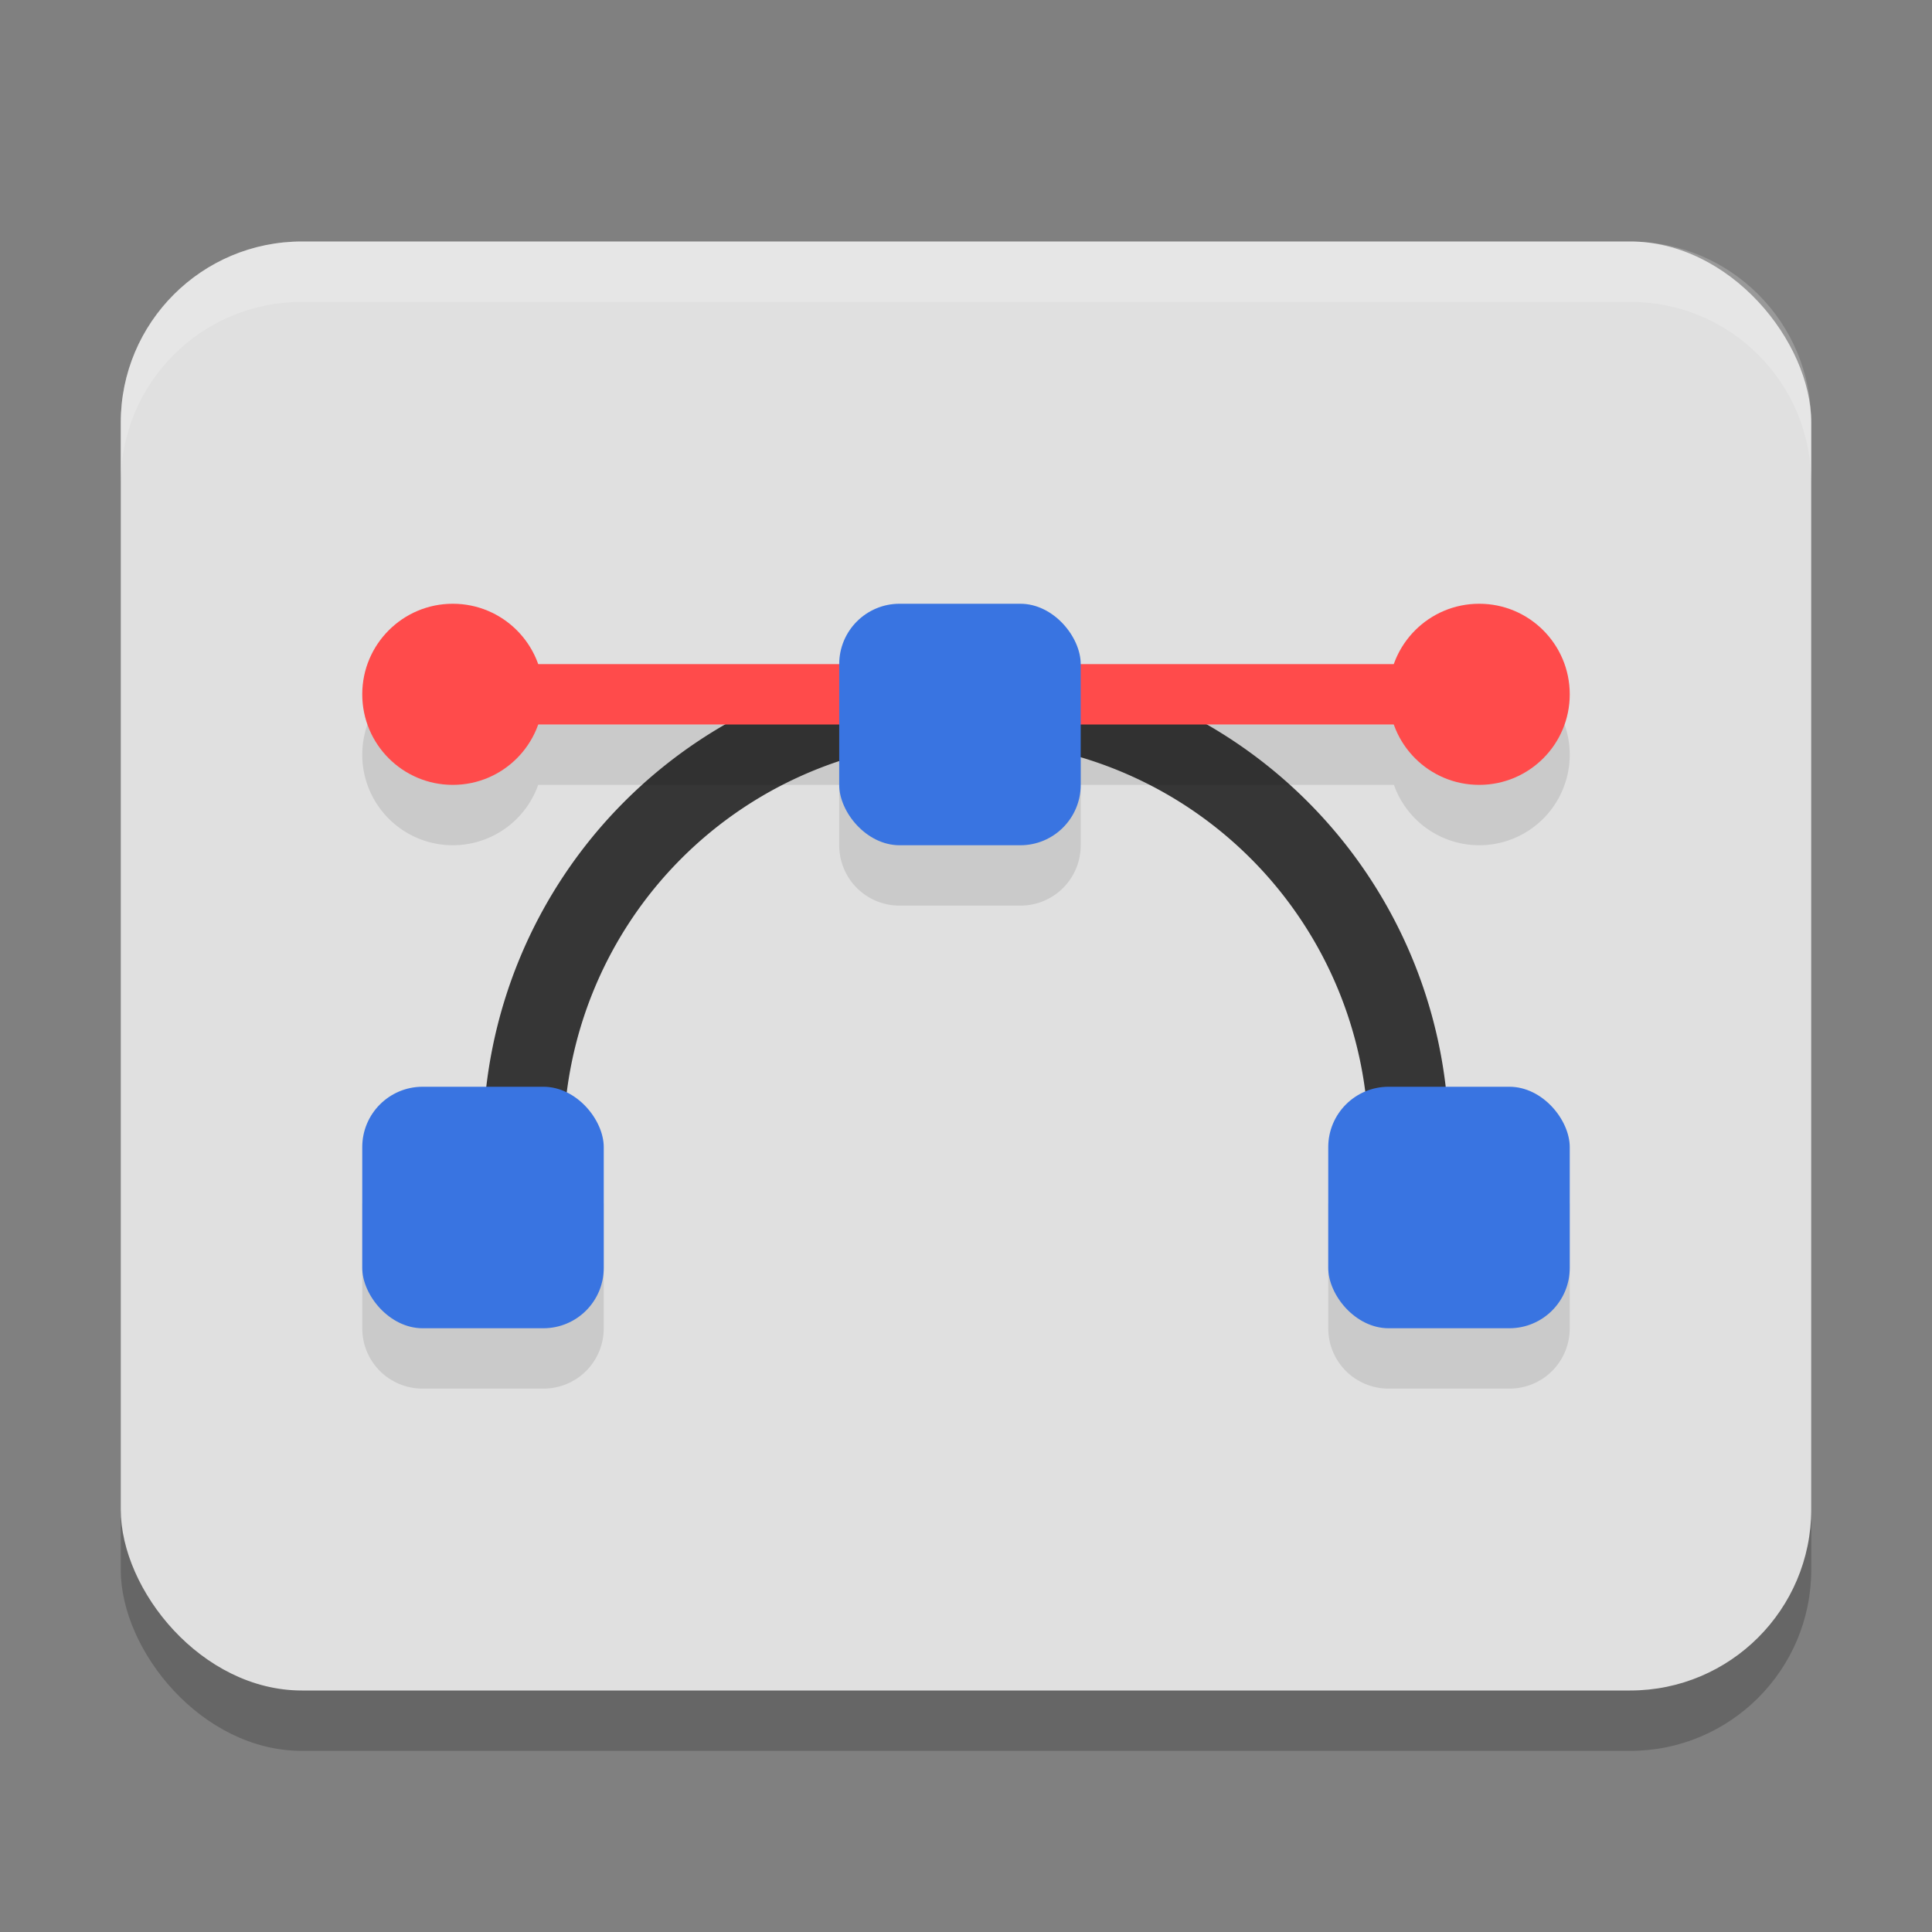 <?xml version="1.0" encoding="UTF-8" standalone="no"?>
<!-- Created with Inkscape (http://www.inkscape.org/) -->

<svg
   width="32"
   height="32"
   viewBox="0 0 32 32"
   version="1.1"
   id="svg5"
   inkscape:version="1.3 (0e150ed6c4, 2023-07-21)"
   sodipodi:docname="image-x-svg+xml.svg"
   xmlns:inkscape="http://www.inkscape.org/namespaces/inkscape"
   xmlns:sodipodi="http://sodipodi.sourceforge.net/DTD/sodipodi-0.dtd"
   xmlns="http://www.w3.org/2000/svg"
   xmlns:svg="http://www.w3.org/2000/svg">
  <rect x="0" y="0" width="32" height="32" fill="#808080" stroke="none"/>
  <sodipodi:namedview
     id="namedview7"
     pagecolor="#ffffff"
     bordercolor="#000000"
     borderopacity="0.25"
     inkscape:showpageshadow="2"
     inkscape:pageopacity="0.0"
     inkscape:pagecheckerboard="0"
     inkscape:deskcolor="#d1d1d1"
     inkscape:document-units="px"
     showgrid="false"
     inkscape:zoom="24.46875"
     inkscape:cx="16"
     inkscape:cy="16"
     inkscape:window-width="1920"
     inkscape:window-height="984"
     inkscape:window-x="0"
     inkscape:window-y="29"
     inkscape:window-maximized="1"
     inkscape:current-layer="svg5" />
  <defs
     id="defs2" />
  <rect
     style="opacity:0.2;fill:#000000;stroke-width:0.5;stroke-linecap:round;stroke-linejoin:round"
     id="rect344"
     width="28"
     height="24"
     x="2"
     y="5"
     ry="3" />
  <rect
     style="fill:#e0e0e0;fill-opacity:1;stroke-width:0.5;stroke-linecap:round;stroke-linejoin:round"
     id="rect234"
     width="28"
     height="24"
     x="2"
     y="4"
     ry="3" />
  <path
     style="fill:#363636"
     d="M 16,10.933 A 8,8 0 0 0 8,18.933 8,8 0 0 0 8.029,19.6 h 1.339 a 6.667,6.667 0 0 1 -0.034,-0.667 6.667,6.667 0 0 1 6.654,-6.667 6.667,6.667 0 0 1 0.013,0 6.667,6.667 0 0 1 6.667,6.667 6.667,6.667 0 0 1 -0.034,0.667 h 1.339 A 8,8 0 0 0 24,18.933 8,8 0 0 0 16,10.933 Z"
     id="path2" />
  <path
     d="m 14.9,11 c -0.554,0 -1,0.446 -1,1 v 2 c 0,0.554 0.446,1 1,1 h 2 c 0.554,0 1,-0.446 1,-1 v -2 c 0,-0.554 -0.446,-1 -1,-1 z m -7.9,8 c -0.554,0 -1,0.446 -1,1 v 2 c 0,0.554 0.446,1 1,1 h 2 c 0.554,0 1,-0.446 1,-1 v -2 c 0,-0.554 -0.446,-1 -1,-1 z m 16,0 c -0.554,0 -1,0.446 -1,1 v 2 c 0,0.554 0.446,1 1,1 h 2 c 0.554,0 1,-0.446 1,-1 v -2 c 0,-0.554 -0.446,-1 -1,-1 z"
     style="fill:#000000;opacity:0.1"
     id="path1" />
  <path
     style="opacity:0.1"
     d="M 7.5,11 A 1.5,1.5 0 0 0 6,12.5 1.5,1.5 0 0 0 7.5,14 1.5,1.5 0 0 0 8.914,13 H 23.088 A 1.5,1.5 0 0 0 24.5,14 1.5,1.5 0 0 0 26,12.5 1.5,1.5 0 0 0 24.5,11 1.5,1.5 0 0 0 23.086,12 H 8.912 A 1.5,1.5 0 0 0 7.5,11 Z"
     id="path3" />
  <rect
     style="fill:#ff4b4b"
     width="15.4"
     height="1"
     x="8.3"
     y="11"
     id="rect3" />
  <rect
     style="fill:#3974e1"
     width="4"
     height="4"
     x="6"
     y="18"
     ry="1"
     id="rect4" />
  <rect
     style="fill:#3974e1"
     width="4"
     height="4"
     x="22"
     y="18"
     ry="1"
     id="rect5" />
  <circle
     style="fill:#ff4b4b"
     cx="24.5"
     cy="11.5"
     r="1.5"
     id="circle5" />
  <rect
     style="fill:#3974e1"
     width="4"
     height="4"
     x="13.9"
     y="10"
     ry="1"
     id="rect6" />
  <circle
     style="fill:#ff4b4b"
     cx="7.5"
     cy="11.5"
     r="1.5"
     id="circle6" />
  <path
     id="rect1810"
     style="opacity:0.2;fill:#ffffff;fill-opacity:1;stroke-width:2;stroke-linecap:square"
     d="M 5,4 C 3.338,4 2,5.338 2,7 V 8 C 2,6.338 3.338,5 5,5 h 22 c 1.662,0 3,1.338 3,3 V 7 C 30,5.338 28.662,4 27,4 Z" />
</svg>
